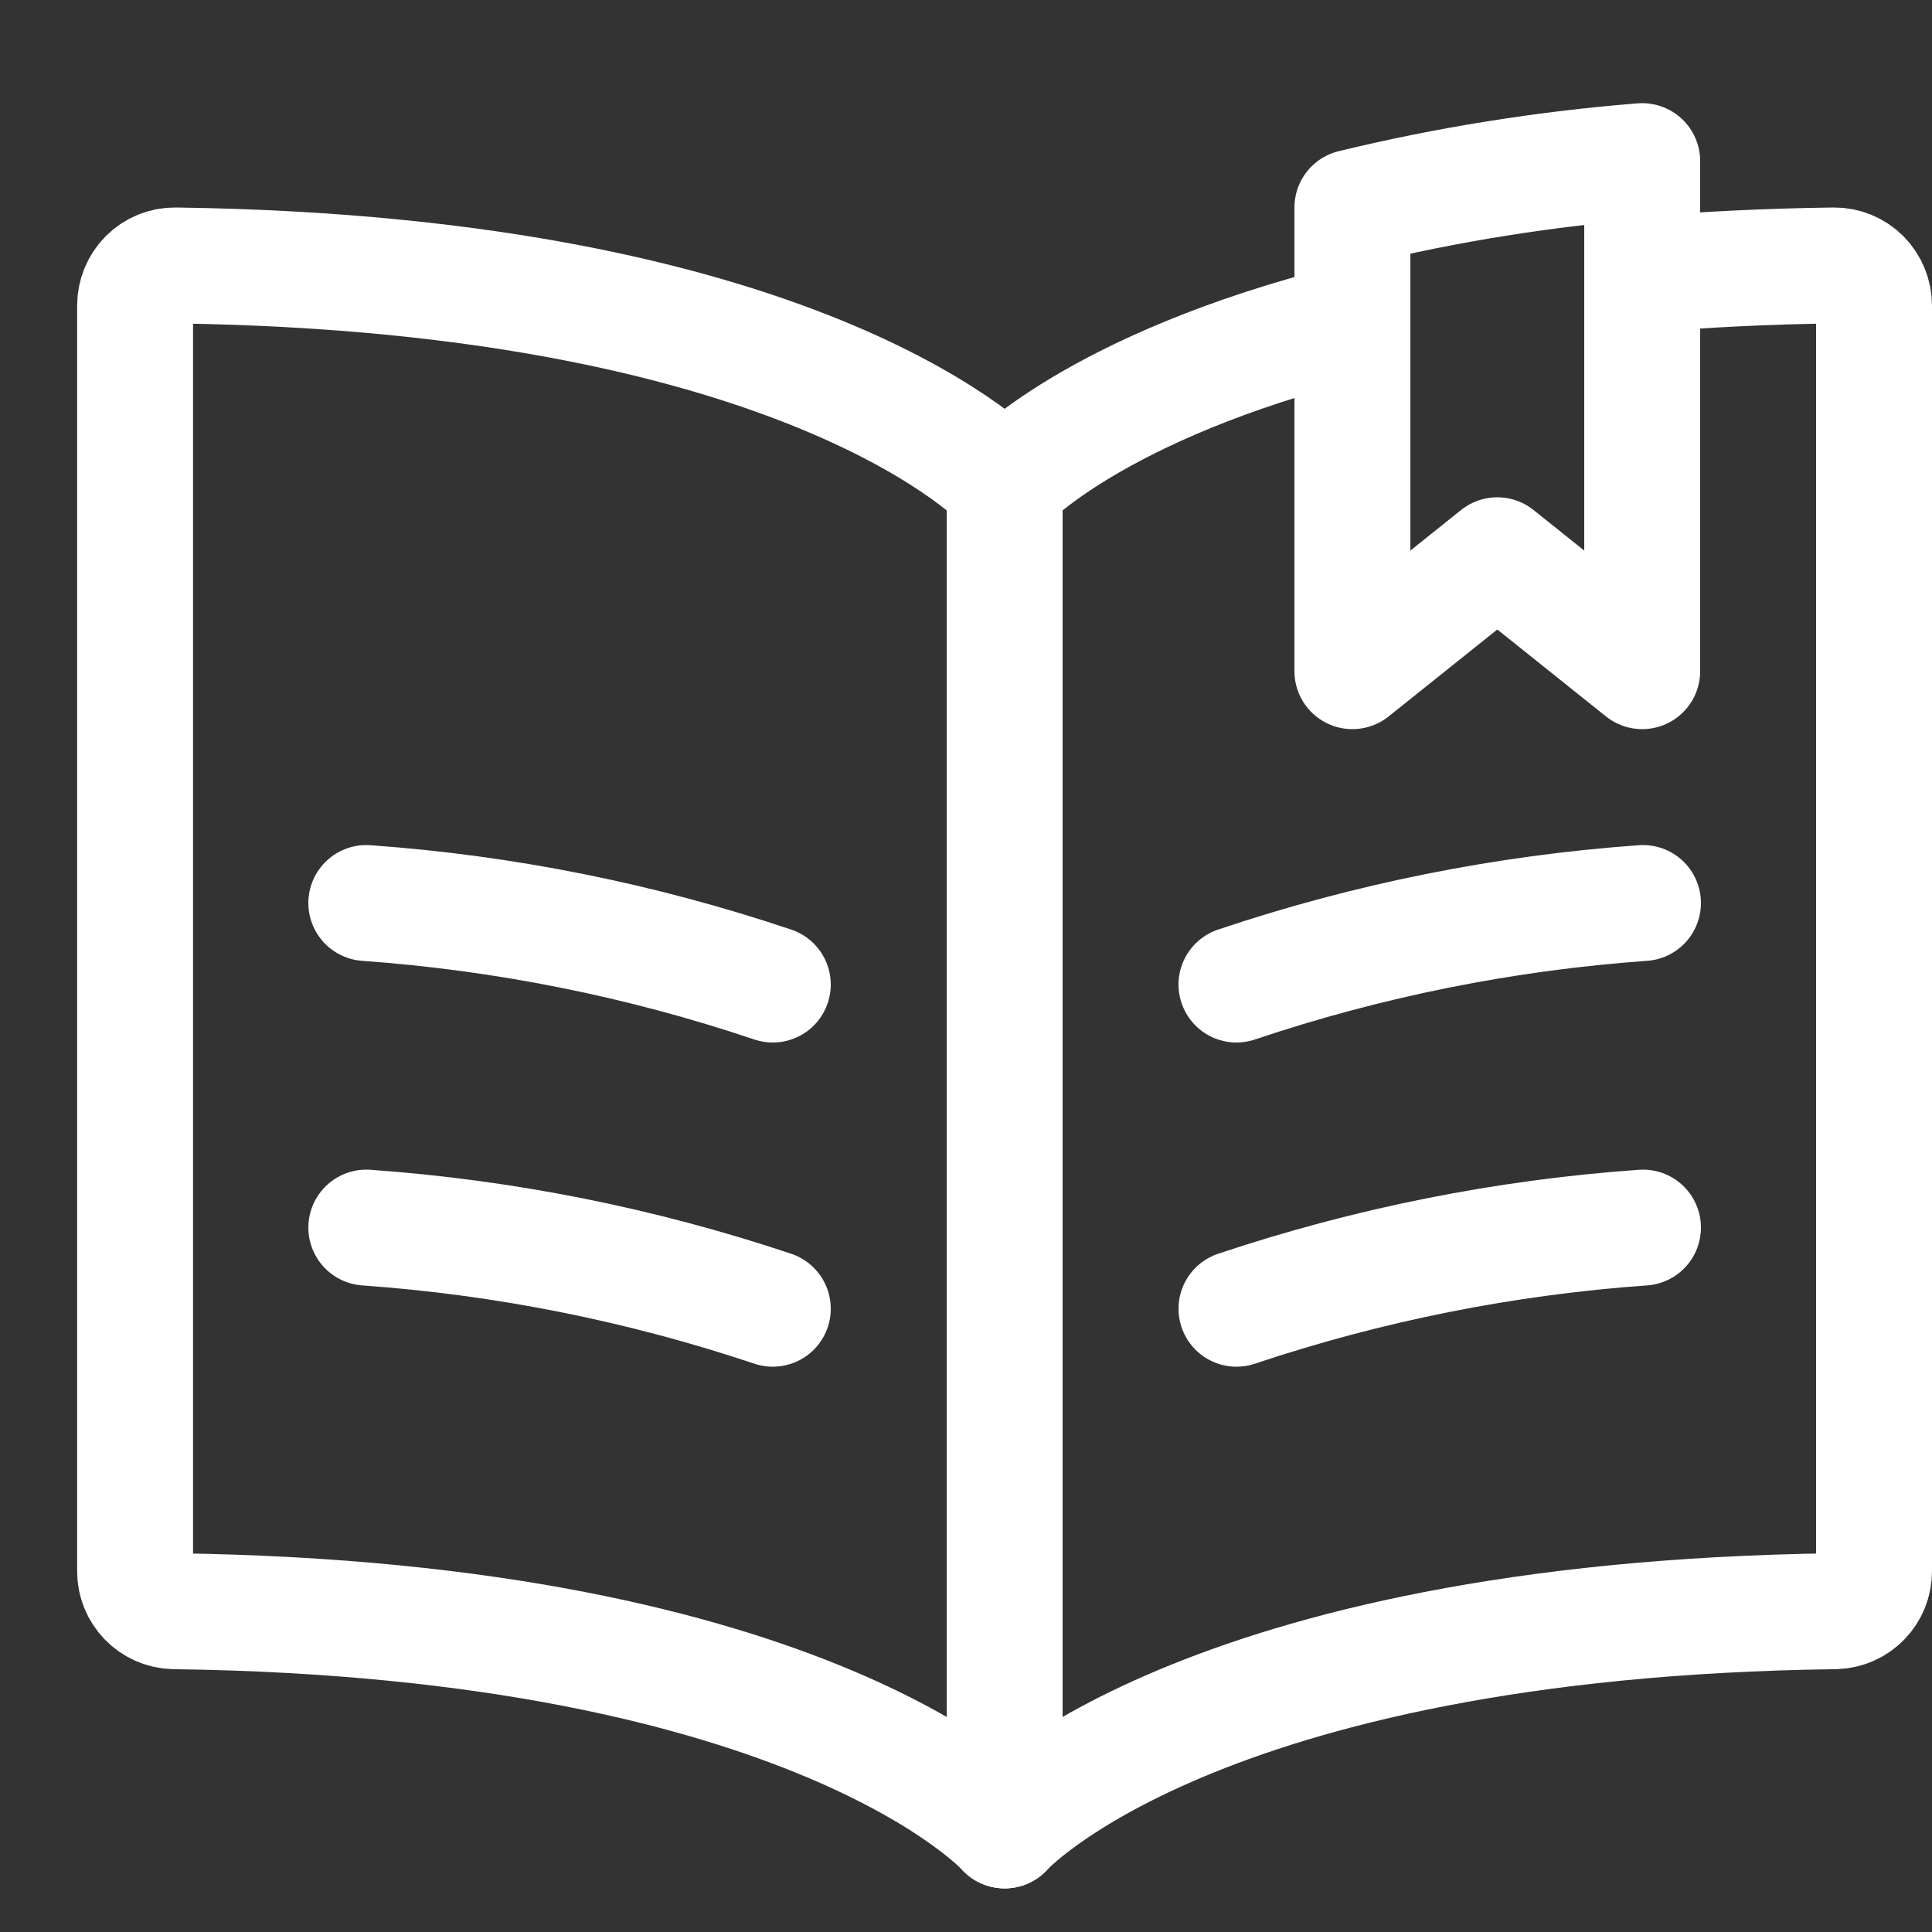 <svg width="25" height="25" viewBox="0 0 25 25" fill="none" xmlns="http://www.w3.org/2000/svg">
<rect x="0" y="0" width="25" height="25" fill="#333333" stroke="none"/>
<path d="M13 23.685V6.272C13 6.272 10.545 3.545 2.268 3.435C2.13 3.433 1.998 3.487 1.9 3.585C1.803 3.683 1.748 3.816 1.748 3.955V20.329C1.746 20.609 1.968 20.84 2.248 20.849C10.543 20.956 13 23.685 13 23.685" stroke="white" stroke-width="1.5" stroke-linecap="round" stroke-linejoin="round"/>
<path d="M10 12.74C8.298 12.167 6.531 11.813 4.74 11.685" stroke="white" stroke-width="1.5" stroke-linecap="round" stroke-linejoin="round"/>
<path d="M10 16.935C8.298 16.365 6.531 16.012 4.74 15.885" stroke="white" stroke-width="1.5" stroke-linecap="round" stroke-linejoin="round"/>
<path d="M16 12.74C17.702 12.167 19.469 11.813 21.26 11.685" stroke="white" stroke-width="1.5" stroke-linecap="round" stroke-linejoin="round"/>
<path d="M16 16.935C17.702 16.365 19.469 16.012 21.26 15.885" stroke="white" stroke-width="1.5" stroke-linecap="round" stroke-linejoin="round"/>
<path d="M21.26 3.555C22.02 3.489 22.842 3.447 23.732 3.435C23.869 3.434 24.001 3.488 24.098 3.585C24.195 3.683 24.25 3.816 24.25 3.955V20.329C24.252 20.609 24.03 20.84 23.75 20.849C15.457 20.956 13 23.685 13 23.685" stroke="white" stroke-width="1.5" stroke-linecap="round" stroke-linejoin="round"/>
<path d="M13 23.685V6.272C13 6.272 14.143 5.002 17.5 4.161" stroke="white" stroke-width="1.5" stroke-linecap="round" stroke-linejoin="round"/>
<path fill-rule="evenodd" clip-rule="evenodd" d="M21.25 8.685V2.085C19.986 2.186 18.732 2.386 17.5 2.685V8.685L19.375 7.185L21.25 8.685Z" stroke="white" stroke-width="1.5" stroke-linecap="round" stroke-linejoin="round"/>
</svg>
